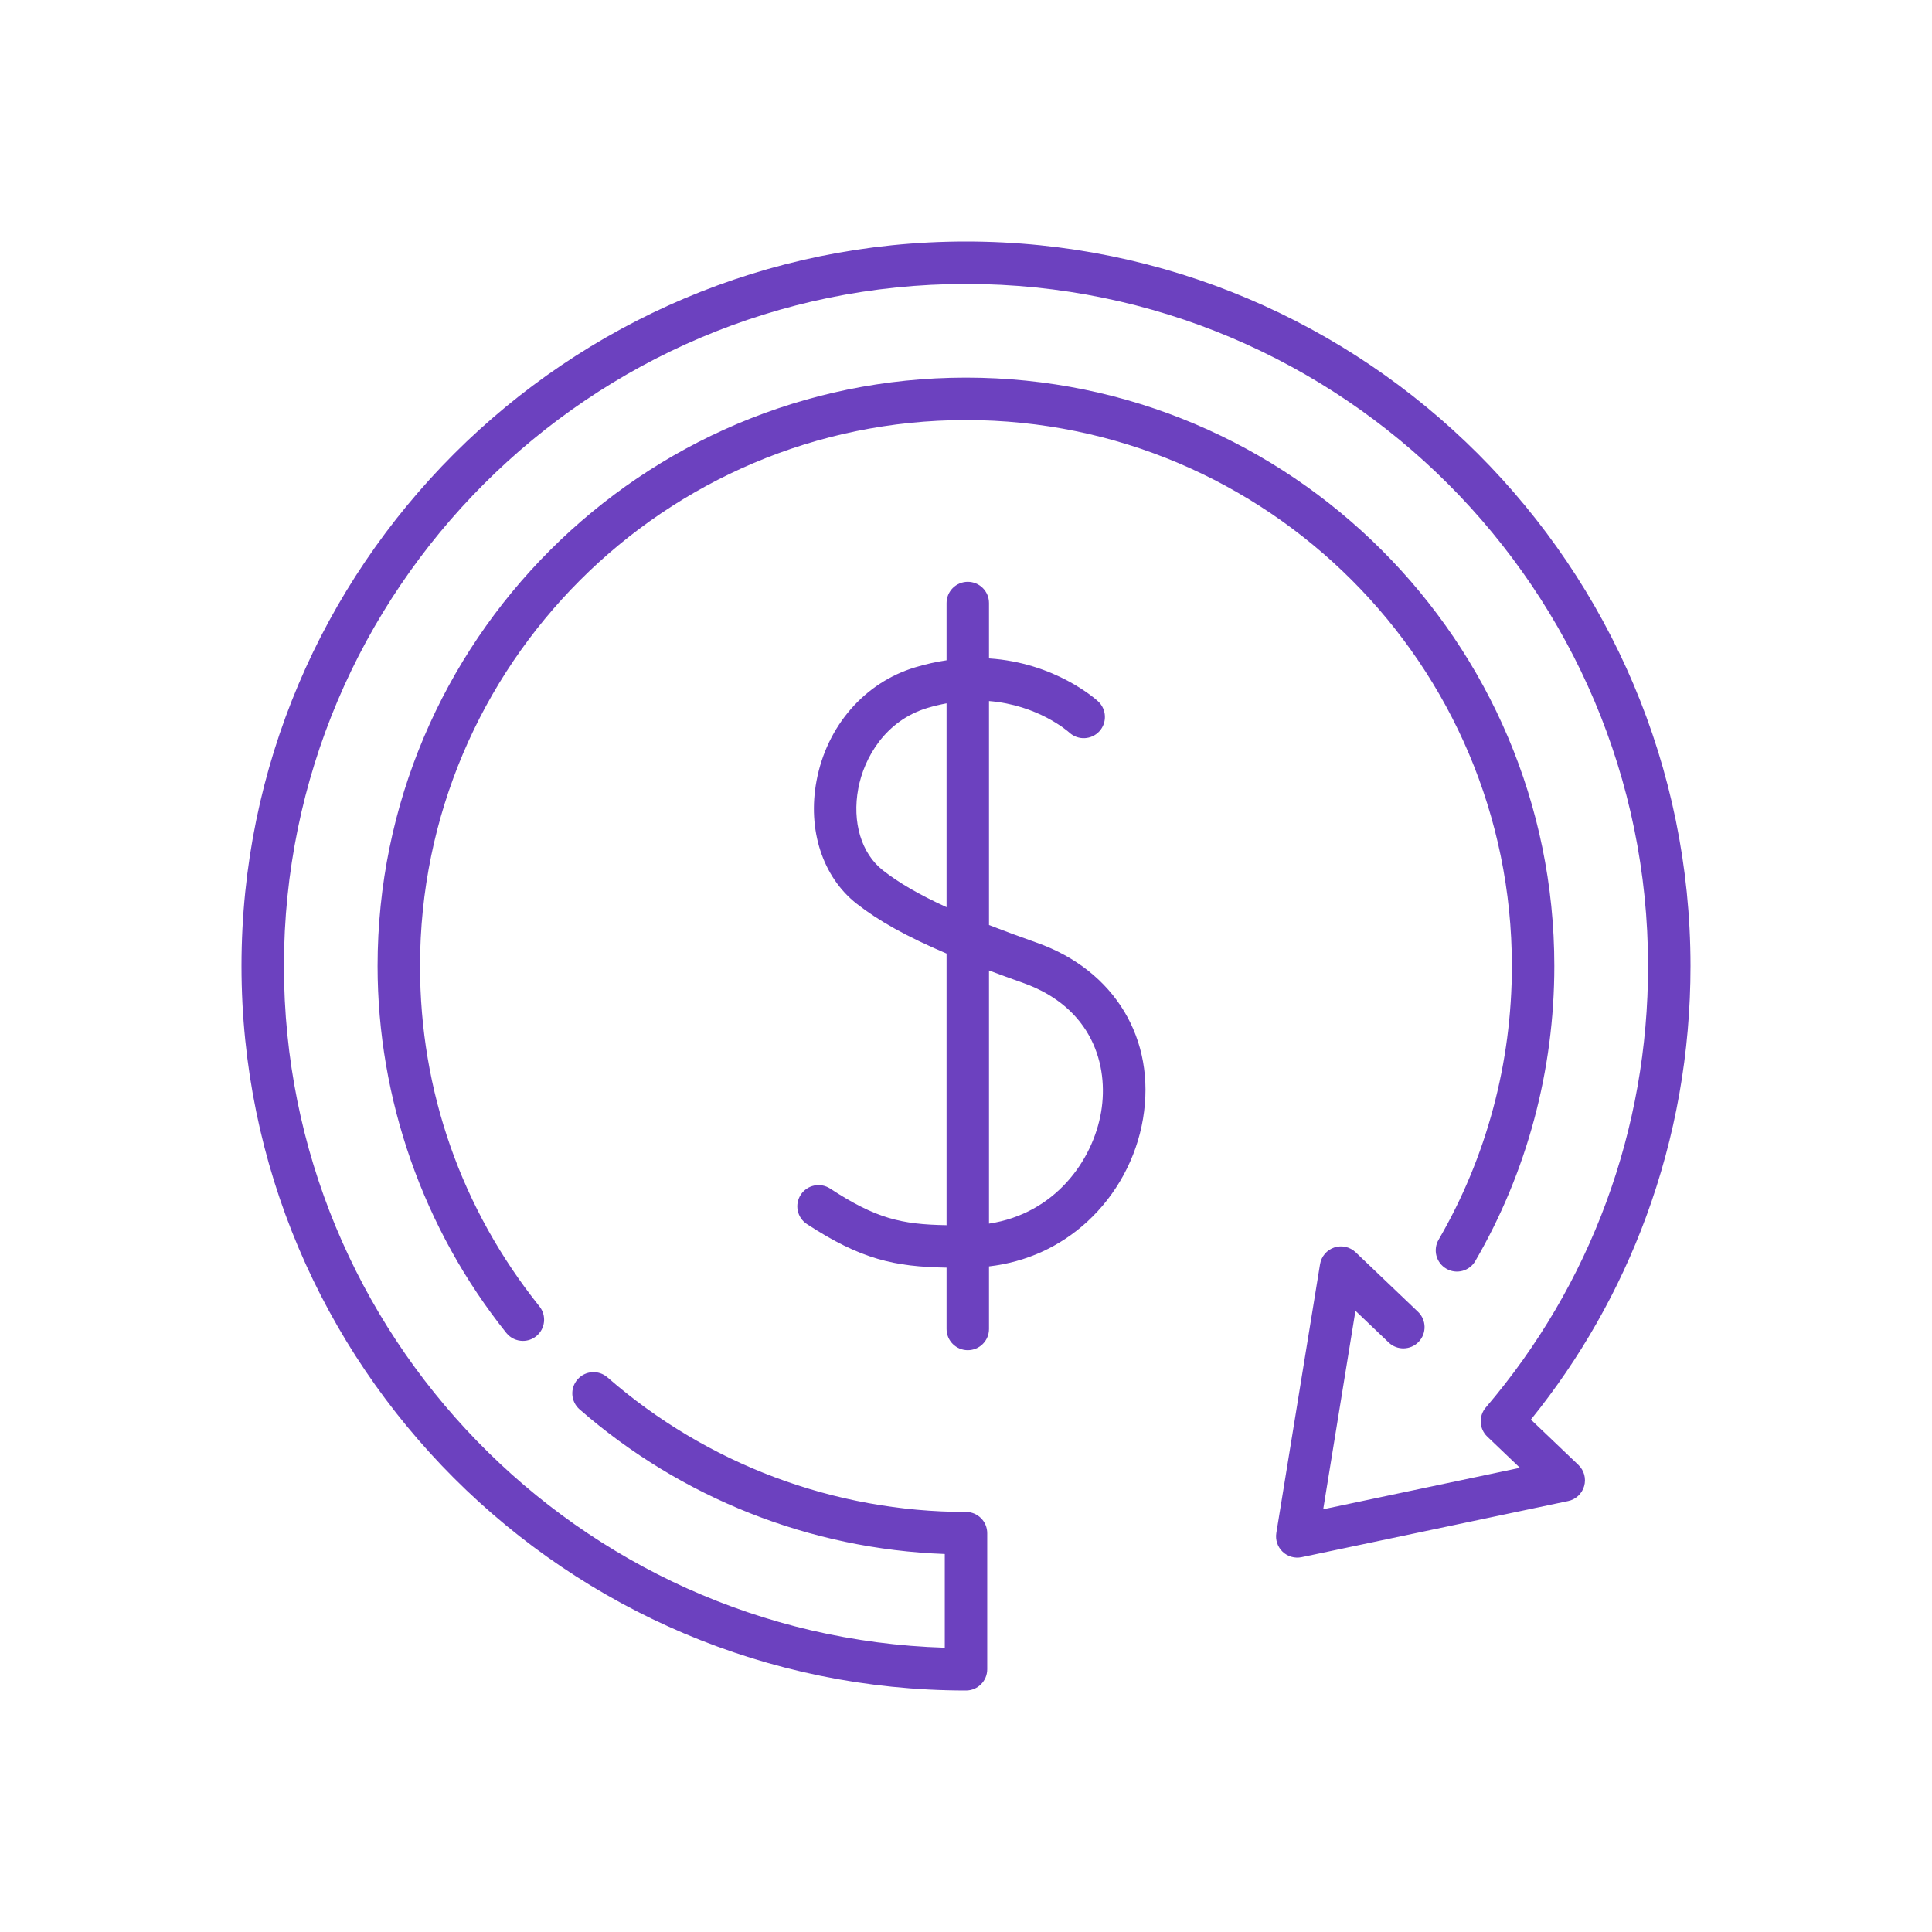 <svg width="64" height="64" viewBox="0 0 64 64" fill="none" xmlns="http://www.w3.org/2000/svg">
<path d="M31.999 13.915C41.971 13.915 50.083 22.028 50.083 32C50.083 35.202 49.244 38.337 47.656 41.066C47.461 41.402 47.574 41.832 47.91 42.027C48.245 42.223 48.676 42.109 48.871 41.773C50.584 38.83 51.489 35.45 51.489 32C51.489 21.253 42.746 12.509 31.999 12.509C21.251 12.509 12.508 21.253 12.508 32C12.508 36.4 14.022 40.717 16.772 44.155C16.911 44.329 17.116 44.419 17.322 44.419C17.476 44.419 17.631 44.369 17.761 44.265C18.064 44.023 18.113 43.58 17.87 43.277C15.282 40.041 13.914 36.142 13.914 32C13.914 22.028 22.027 13.915 31.999 13.915V13.915Z" fill="#6C41BF"/>
<path d="M56 32C56 18.766 45.234 8 32 8C18.766 8 8 18.766 8 32C8 45.234 18.766 56 32 56C32.388 56 32.703 55.685 32.703 55.297V50.788C32.703 50.4 32.388 50.085 32 50.085C27.635 50.085 23.418 48.502 20.124 45.628C19.831 45.372 19.387 45.402 19.132 45.695C18.876 45.988 18.907 46.432 19.199 46.687C22.572 49.63 26.844 51.317 31.297 51.478V54.583C19.162 54.211 9.406 44.223 9.406 32C9.406 19.542 19.542 9.406 32 9.406C44.458 9.406 54.594 19.542 54.594 32C54.594 34.697 54.128 37.328 53.21 39.82C52.296 42.302 50.953 44.592 49.219 46.625C48.976 46.909 48.998 47.333 49.268 47.59L50.35 48.623L43.833 49.996L44.901 43.422L46.002 44.472C46.282 44.74 46.728 44.73 46.996 44.449C47.264 44.168 47.254 43.723 46.973 43.455L44.907 41.483C44.718 41.303 44.446 41.242 44.198 41.325C43.951 41.408 43.77 41.621 43.728 41.879L42.28 50.782C42.243 51.011 42.321 51.244 42.489 51.404C42.657 51.564 42.892 51.631 43.119 51.583L51.946 49.724C52.201 49.671 52.406 49.48 52.477 49.229C52.549 48.978 52.475 48.708 52.287 48.528L50.713 47.026C52.352 44.995 53.634 42.738 54.53 40.306C55.505 37.658 56 34.864 56 32V32Z" fill="#6C41BF"/>
<path d="M34.347 31.229C33.765 31.023 33.239 30.829 32.762 30.643V23.223C34.381 23.355 35.363 24.214 35.425 24.269C35.71 24.53 36.153 24.511 36.416 24.227C36.679 23.941 36.661 23.497 36.376 23.233C36.302 23.165 34.955 21.952 32.762 21.811V19.976C32.762 19.588 32.447 19.273 32.059 19.273C31.671 19.273 31.356 19.588 31.356 19.976V21.873C31.021 21.923 30.674 21.998 30.314 22.107C28.642 22.61 27.391 24.048 27.05 25.859C26.742 27.49 27.251 29.052 28.377 29.936C29.101 30.503 30.028 31.023 31.356 31.588V40.586C29.849 40.561 29.013 40.362 27.5 39.373C27.175 39.16 26.739 39.251 26.527 39.576C26.314 39.901 26.405 40.337 26.73 40.549C28.525 41.723 29.636 41.962 31.356 41.992V44.024C31.356 44.413 31.671 44.727 32.059 44.727C32.447 44.727 32.762 44.413 32.762 44.024V41.951C33.995 41.807 35.109 41.303 36.016 40.47C36.988 39.576 37.645 38.365 37.864 37.06C38.306 34.429 36.926 32.141 34.347 31.229V31.229ZM29.245 28.829C28.534 28.271 28.222 27.233 28.432 26.119C28.622 25.106 29.324 23.873 30.719 23.453C30.938 23.387 31.15 23.338 31.356 23.299V30.052C30.442 29.634 29.773 29.243 29.245 28.829V28.829ZM36.477 36.827C36.203 38.457 34.936 40.206 32.762 40.534V32.148C33.112 32.28 33.483 32.415 33.878 32.555C36.187 33.371 36.734 35.297 36.477 36.827V36.827Z" fill="#6C41BF"/>
</svg>
